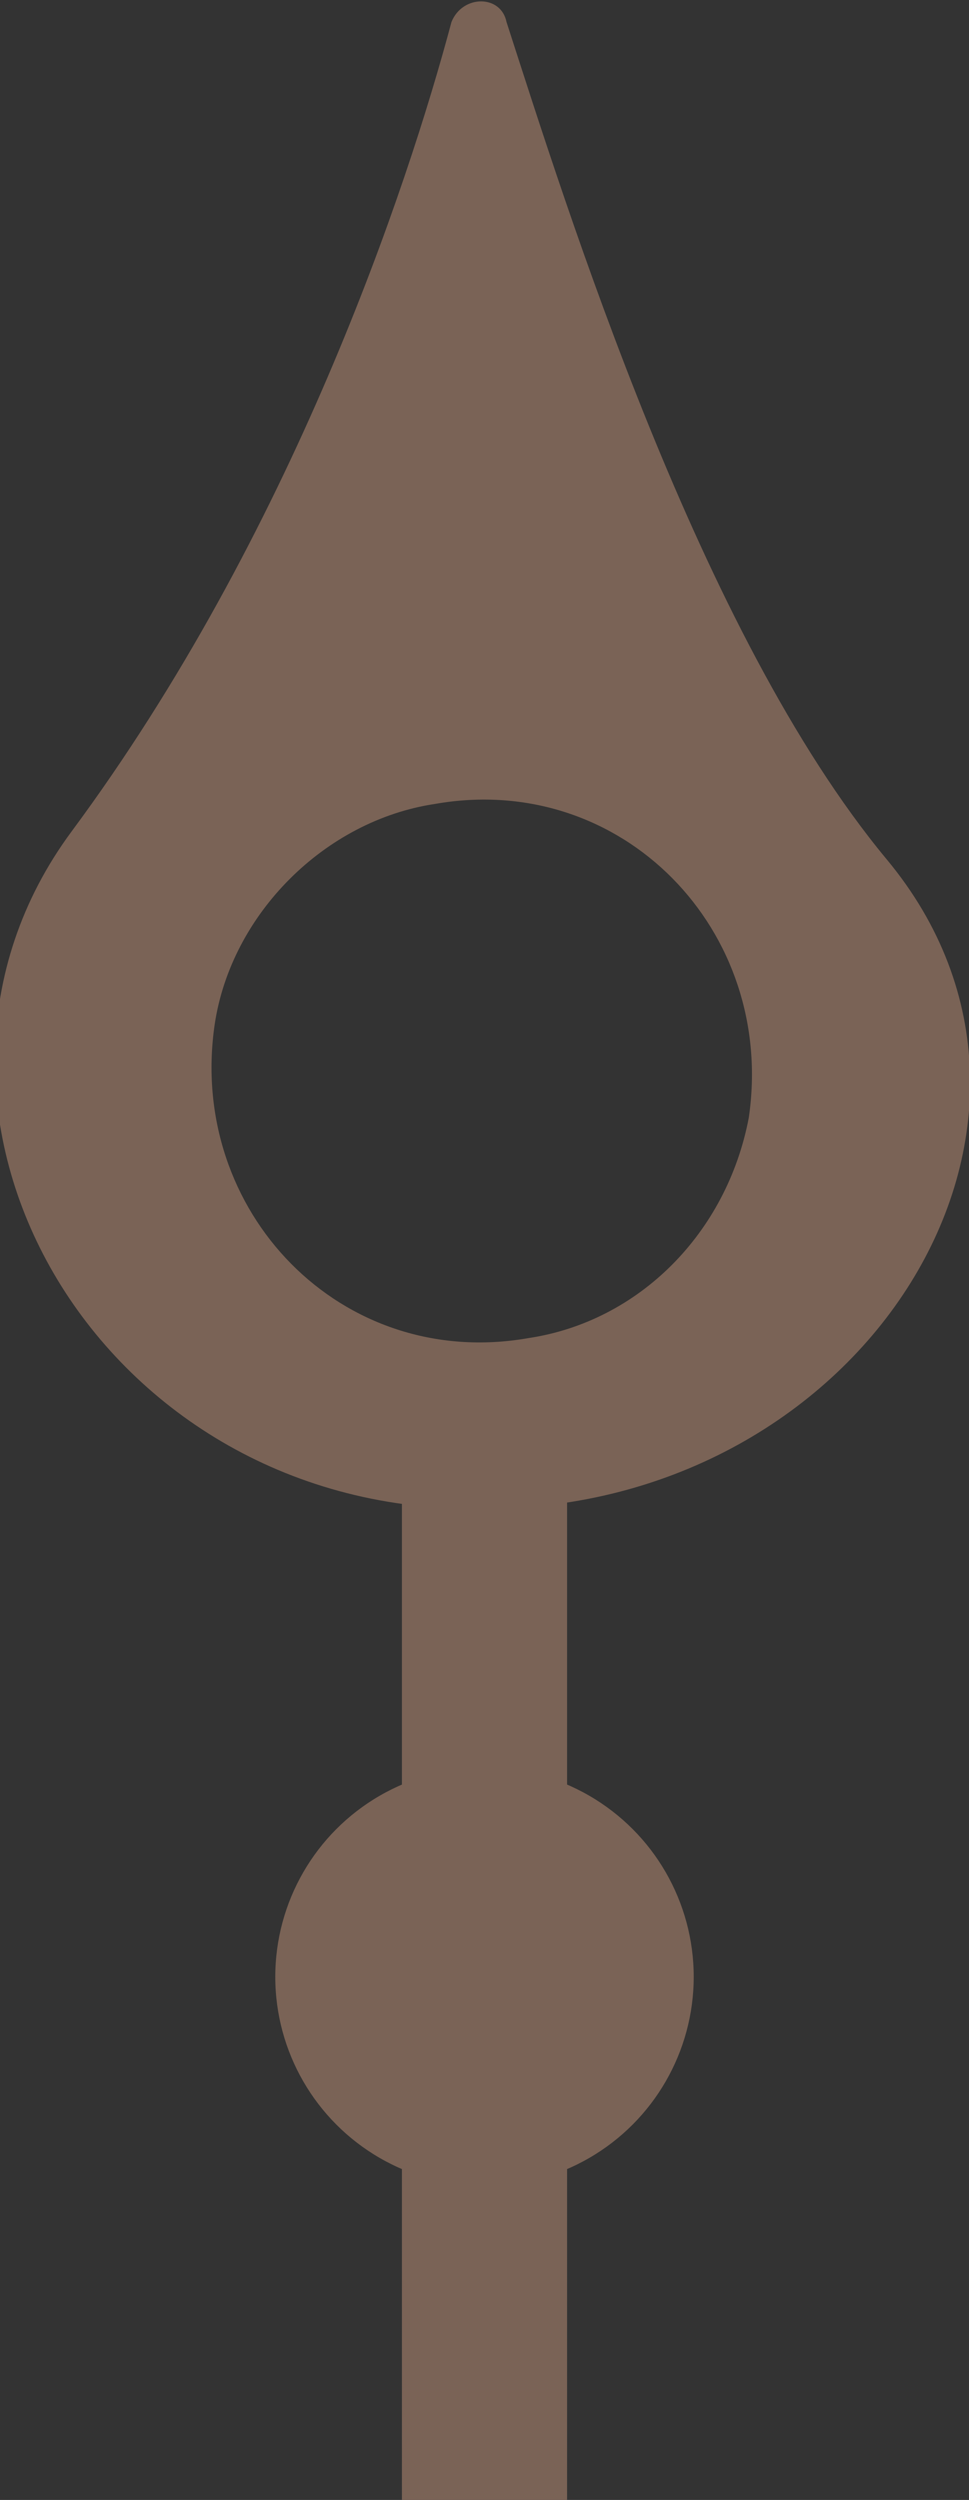 <?xml version="1.0" encoding="utf-8"?>
<!-- Generator: Adobe Illustrator 23.0.1, SVG Export Plug-In . SVG Version: 6.00 Build 0)  -->
<svg version="1.1" xmlns="http://www.w3.org/2000/svg" xmlns:xlink="http://www.w3.org/1999/xlink" x="0px" y="0px" width="17.6px"
	 height="45.4px" viewBox="0 0 17.6 45.4" style="enable-background:new 0 0 17.6 45.4;" xml:space="preserve">
<rect x="0" y="0" width="17.6" height="45.4" fill="#333333" stroke="none"/>
<style type="text/css">
	.st0{fill:#FFFFFF;}
	.st1{fill:#6BC62A;}
	.st2{fill:url(#SVGID_1_);}
	.st3{fill:url(#SVGID_2_);}
	.st4{fill:url(#SVGID_3_);}
	.st5{fill:none;stroke:#7A6356;stroke-width:3;stroke-linecap:round;stroke-linejoin:round;stroke-miterlimit:10;}
	.st6{fill:#7A6356;}
	.st7{fill:#FFFFFF;stroke:#7A6356;stroke-width:3;stroke-linecap:round;stroke-linejoin:round;stroke-miterlimit:10;}
	.st8{fill:#009380;}
	.st9{fill:url(#SVGID_4_);}
	.st10{fill:url(#SVGID_5_);}
	.st11{fill:#A60C17;}
	.st12{fill:url(#SVGID_6_);}
	.st13{fill:#E02229;}
	.st14{opacity:0.88;fill:#D50000;enable-background:new    ;}
	.st15{fill:url(#SVGID_7_);}
	.st16{fill:#491B02;}
	.st17{fill:url(#SVGID_8_);}
	.st18{fill:url(#SVGID_9_);}
	.st19{fill:url(#SVGID_10_);}
	.st20{fill:#680200;}
	.st21{fill:#A30B05;}
	.st22{fill:#FF5B56;}
	.st23{fill:#A40000;}
	.st24{opacity:0.5;fill:#D50000;enable-background:new    ;}
	.st25{fill:#6A1100;}
	.st26{opacity:0.43;fill:#FFFFFF;enable-background:new    ;}
	.st27{fill:#006325;}
	.st28{fill:#004B25;}
	.st29{fill:url(#SVGID_11_);}
	.st30{fill:url(#SVGID_12_);}
	.st31{fill:#00923D;}
	.st32{opacity:0.4;fill:#006830;enable-background:new    ;}
	.st33{fill:#006830;}
	.st34{fill:url(#SVGID_13_);}
	.st35{fill:#D6E000;}
	.st36{opacity:0.5;fill:#00923D;enable-background:new    ;}
	.st37{fill:none;stroke:#000000;stroke-width:2;stroke-linecap:round;stroke-linejoin:round;stroke-miterlimit:10;}
	.st38{fill:#00962B;}
	.st39{fill:url(#SVGID_14_);}
	.st40{fill:url(#SVGID_15_);}
	.st41{fill:url(#SVGID_16_);}
	.st42{fill:url(#SVGID_17_);}
	.st43{fill:url(#SVGID_18_);}
</style>
<g id="Layer_2">
	<rect x="-1206.8" y="-6.4" class="st0" width="1146.2" height="404.9"/>
</g>
<g id="green">
	<g>
		<path class="st1" d="M-513.9,244.7c0,0-4-20.3,18.1-24.4C-495.7,220.3-491.9,237.6-513.9,244.7z"/>
		<path class="st1" d="M-517.1,244.9c0,0-20.3,7.5-28.1-13.7C-545.2,231.3-527.8,224.5-517.1,244.9z"/>
		<path class="st1" d="M-518.2,233c0,0-17.7-11.7-4.8-30.1C-523,202.9-507.5,212.5-518.2,233z"/>
		<g>
			<path class="st1" d="M-519.4,230.4c0,0,0.4-2.1,1.3-0.4c1.6,3.1,4.1,11.2,4.2,14.7c0.2,5.4-0.1,11.6-1.1,15.2
				c-1,3.6-2.8,6.5-4.5,8.3c-1.6,1.8-3,2.5-3.1,2.4c-0.1-0.1,1-1.1,2.4-2.9c1.4-1.8-0.5,1.2,1.7-11.2
				C-516.6,246-519.5,230.4-519.4,230.4z"/>
		</g>
	</g>
</g>
<g id="fire">
</g>
<g id="Layer_1">
	<g>
		
			<linearGradient id="SVGID_1_" gradientUnits="userSpaceOnUse" x1="-807.361" y1="851.955" x2="-734.869" y2="851.955" gradientTransform="matrix(-3.274567e-02 -0.999 -0.869 2.845226e-02 -18.797 -554.05)">
			<stop  offset="0.152" style="stop-color:#FF3A2D"/>
			<stop  offset="0.191" style="stop-color:#FF462A"/>
			<stop  offset="0.402" style="stop-color:#FF811B"/>
			<stop  offset="0.595" style="stop-color:#FFB00F"/>
			<stop  offset="0.766" style="stop-color:#FFD207"/>
			<stop  offset="0.906" style="stop-color:#FFE702"/>
			<stop  offset="1" style="stop-color:#FFEE00"/>
		</linearGradient>
		<path class="st2" d="M-735.4,277.2c-0.1,0-0.1,0-0.1-0.1c-0.6-1.4-13.5-16.4-13.1-27.9c0.4-12.1,2.8-27.1,3-29
			c0.3-3.5,4.5,11,5.3,12.1c0.1,0.1,0.3,0,0.3-0.1c-0.9-2.2-1.2-8.2-0.3-12.4s6.1-11.9,8.3-15c0.3-0.4,0.9-0.2,0.9,0.3
			c0,2.3,1,9.8,3.7,12.5c3.7,3.6,11.5,15.2,7.9,27.8C-723.1,257.7-731.3,277.4-735.4,277.2z"/>
		
			<linearGradient id="SVGID_2_" gradientUnits="userSpaceOnUse" x1="-803.609" y1="850.122" x2="-755.159" y2="850.122" gradientTransform="matrix(-3.274567e-02 -0.999 -0.869 2.845226e-02 -18.797 -554.05)">
			<stop  offset="0.152" style="stop-color:#FF5A19"/>
			<stop  offset="1" style="stop-color:#FFEE00"/>
		</linearGradient>
		<path class="st3" d="M-734.2,273.4c0,0-7.6-21.5-3.8-29.7s5.4-12.2,4.3-17.1c-1.8-8,10.8,14.4,8.9,22.6
			C-726.9,257.3-734.2,273.4-734.2,273.4z"/>
		
			<linearGradient id="SVGID_3_" gradientUnits="userSpaceOnUse" x1="-802.365" y1="850.947" x2="-767.429" y2="850.947" gradientTransform="matrix(-3.274567e-02 -0.999 -0.869 2.845226e-02 -18.797 -554.05)">
			<stop  offset="0.152" style="stop-color:#FFB02A"/>
			<stop  offset="0.939" style="stop-color:#FFEE00"/>
		</linearGradient>
		<path class="st4" d="M-734.4,272.2c0,0-2.9-15.1-2.5-20.2c0.3-5,2.3-7.2,4.1-10.9c0.4-0.9,1-2.9,1.3-3.9c0.1-0.2,0.3-0.2,0.4,0
			c0.7,1.5,2.5,6,2.8,10.2C-727.7,252.6-734.4,272.2-734.4,272.2z"/>
	</g>
	<line class="st5" x1="-734.2" y1="152.6" x2="-516.6" y2="152.6"/>
	<circle class="st6" cx="-625.4" cy="129.2" r="3.8"/>
	<path class="st6" d="M-618.1,108.8c-3.4-4.1-5.8-11.8-6.9-15.2c-0.1-0.5-0.8-0.5-1,0c-0.8,3-2.9,9.3-6.9,14.7
		c-3.7,5,0.4,12.3,7.3,12.3c0,0,0,0,0.1,0c0,0,0,0,0.1,0C-618.5,120.6-614.1,113.6-618.1,108.8z M-624.6,117.6
		c-3.4,0.6-6.2-2.3-5.7-5.7c0.3-2,2-3.7,4-4c3.4-0.6,6.2,2.3,5.7,5.7C-621,115.6-622.6,117.3-624.6,117.6z"/>
	<line class="st5" x1="-625.4" y1="152.6" x2="-625.4" y2="119.4"/>
	<circle class="st7" cx="-625.4" cy="152" r="12"/>
	<g>
		<path class="st8" d="M-564.4,262.4c9.5,17.3,27,28.8,47,28.8c20,0,37.5-11.6,47-28.8H-564.4z"/>
		<polygon class="st5" points="-517.5,154.2 -564.8,262.4 -470.2,262.4 		"/>
		<circle class="st1" cx="-517.5" cy="153.7" r="6.5"/>
	</g>
	<g>
		<linearGradient id="SVGID_4_" gradientUnits="userSpaceOnUse" x1="-780.274" y1="276.857" x2="-686.34" y2="276.857">
			<stop  offset="0" style="stop-color:#FF3A2D"/>
			<stop  offset="1" style="stop-color:#D50000"/>
		</linearGradient>
		<path class="st9" d="M-780.3,262.4c9.5,17.3,27,28.8,47,28.8c20,0,37.5-11.6,47-28.8H-780.3z"/>
		<polygon class="st5" points="-733.3,154.2 -780.6,262.4 -686,262.4 		"/>
		<linearGradient id="SVGID_5_" gradientUnits="userSpaceOnUse" x1="-739.834" y1="153.651" x2="-726.779" y2="153.651">
			<stop  offset="0" style="stop-color:#FF3A2D"/>
			<stop  offset="1" style="stop-color:#D50000"/>
		</linearGradient>
		<circle class="st10" cx="-733.3" cy="153.7" r="6.5"/>
	</g>
	<g>
		<path class="st11" d="M-917.6,200.7c0,0-0.2-1.8-9.7-1.8c-4.9,0-10.3-1.8-10.9-6.7c-1.1-8.8,9.7-19.4,22.5-29.1
			s-29.1-16.4-37.6-12.1c-8.5,4.2-27.9,36.4-28.5,44.3c-0.6,7.9,10.9,20,10.9,20l14.6-3L-917.6,200.7z"/>
		<path class="st11" d="M-1022.6,251.7c-0.7-1.8-0.8-18.3,1.2-17.6s13,0.3,13,0.3s-15-17.2-12.4-18.5c2.7-1.3,23.9-1.3,22.7-4.4
			c-1.2-3-22.4-8.8-19.8-10.1c2.6-1.3,9.7-14.2,9.7-14.2s-18.6-1.4-16.9-2.6c1.7-1.2,11.5-10.2,11.5-10.2l-13.4-12.9l13.3-6.1
			c0,0-7-15-5.2-15.2l26.7,2.2l6.7,99L-1022.6,251.7"/>
		<path class="st11" d="M-1022.6,251.7l-10.3-9.1l-8.6,16l-2.9-15.4l-14.2,3.1l-4-11l-6.7,6.7c0,0,20,20,26.7,25.5
			c6.7,5.5,27.3,3,27.3,3L-1022.6,251.7z"/>
		
			<linearGradient id="SVGID_6_" gradientUnits="userSpaceOnUse" x1="-930.015" y1="1198.371" x2="-843.935" y2="1198.371" gradientTransform="matrix(0.991 -0.137 -0.137 -0.991 114.437 1235.322)">
			<stop  offset="0" style="stop-color:#E6E6E6"/>
			<stop  offset="1" style="stop-color:#FF9300"/>
		</linearGradient>
		<path class="st12" d="M-958.7,189l6.1,2.8l-1.1-8.2l7.5,3.8l-1-7.9c0,0,6.2,2.3,7.2,1.8s2.9-7.1,2.9-7.1l4.4,2.2l1.7-5.4l5,4.7
			l2.4-5.5l4.3,0.9l1-6.2l8.7,3.6l2.2-7.2l6.1,4.4l0.1-9.2c0,0,8.2,7.2,8,6c-0.1-1.2-0.9-8.7-0.9-8.7s8.5,5.5,8.2,4.8
			c-0.3-0.7-3-12.1-3-12.1l-8.9-0.2l-71.5,37.6L-958.7,189z"/>
		<path class="st13" d="M-958.2,277c0,0-6.7,16.7-7.3,20.4c-0.6,3.6,9.3,5.3,10.2,7.9c0.9,2.6-6.4,1.2-6.4,1.2s-2.5,2.4-4.8,1.8
			c-1.5-0.4-8.3-0.9-12.9-1.3c-2.3-0.2-4-2.3-3.7-4.6l2.8-20.3C-980.3,282.2-959.6,267.6-958.2,277z"/>
		<path class="st14" d="M-982.5,297.6c0,0,9.1-7.5,14.6-9.3c5.5-1.8,3.9,4.2,3.9,4.2l5.8-15.7c0,0-19.7,3.1-20.2,3.7
			c-0.5,0.6-3.1,5.1-3.1,5.1L-982.5,297.6z"/>
		<g>
			
				<linearGradient id="SVGID_7_" gradientUnits="userSpaceOnUse" x1="-1037.116" y1="1165.404" x2="-843.669" y2="1165.404" gradientTransform="matrix(0.991 -0.137 -0.137 -0.991 114.437 1235.322)">
				<stop  offset="0" style="stop-color:#FF3A2D"/>
				<stop  offset="1" style="stop-color:#D50000"/>
			</linearGradient>
			<path class="st15" d="M-959.2,239.7c1.7,5.6,5.9,17.6,6.8,26.4s-6.6,16.7-14.7,19.3c-8.1,2.6-12.6,3.3-19.9,5.6
				c-4.1,3.9-8.9,7.3-12.7,11.7c5.1,0.9,11.6,2,15,6.2c-1.6,1.7-3.4,2.8-5.6,3.1c-3.5,0.5-5.6,0.8-9.4,1.3
				c-2.6,0.3-6.9-0.3-10.7-0.6c-2.8-0.2-4.9-2.6-5-5.4c-0.1-5.1,0.4-9.7-0.1-15.3c-25.1-1.8-37.8-29.4-53.9-50
				c10.2-0.6,23.3,17.4,33.4,17s31.8-29,35.4-39.2c3.6-10.2-8.8-26.3-13.5-40.4c-4.7-14.2-7.7-24.6,10-38.1s65.5-48,82.3-36.3
				c16.8,11.8,41.6,33.9,31.9,45.2c-9.6,11.3-72.3,27.4-74.2,47.4c-1.9,20,4.4,12.1,12.5,9.4c7.4-2.4,29.2-11.4,34-6.5
				c4.8,4.9-12.7,8.4-27.8,11.8c-14.3,3.2-19.3,10.1-20.9,10.3c-1.6,0.2,3.9,6.8,4.8,9.6C-960.4,234.9-960.9,234.2-959.2,239.7z"/>
		</g>
		<path class="st16" d="M-960.1,306.8c0,0-0.6-4.1,1-4c1.6,0.1,4.6,1.9,5.2,3.1C-953.4,307.1-960.1,306.8-960.1,306.8z"/>
		<path class="st16" d="M-967.4,308.2c0,0-0.6-3.5,1.8-3.5s5.5,1.2,6.1,3C-958.9,309.5-967.4,308.2-967.4,308.2z"/>
		<path class="st16" d="M-988.1,310.9c0,0-0.6-4.1,1-4c1.6,0.1,4.6,1.9,5.2,3.1S-988.1,310.9-988.1,310.9z"/>
		<path class="st16" d="M-995.3,312.3c0,0-0.6-3.5,1.8-3.5c2.4,0,5.5,1.2,6.1,3C-986.8,313.6-995.3,312.3-995.3,312.3z"/>
		<path class="st14" d="M-986.8,290.6c0,0-27.3,1.2-28.5,0.6c-1.2-0.6,0.4,10.9,0.2,13.3c-0.2,2.4,4.7-3.6,13.8-6.6
			C-992.2,294.9-986.8,290.6-986.8,290.6z"/>
		<g>
			
				<linearGradient id="SVGID_8_" gradientUnits="userSpaceOnUse" x1="-911.549" y1="852.007" x2="-808.485" y2="852.007" gradientTransform="matrix(0.993 -0.116 -0.101 -0.863 64.845 815.068)">
				<stop  offset="0.152" style="stop-color:#FF3A2D"/>
				<stop  offset="0.191" style="stop-color:#FF462A"/>
				<stop  offset="0.402" style="stop-color:#FF811B"/>
				<stop  offset="0.595" style="stop-color:#FFB00F"/>
				<stop  offset="0.766" style="stop-color:#FFD207"/>
				<stop  offset="0.906" style="stop-color:#FFE702"/>
				<stop  offset="1" style="stop-color:#FFEE00"/>
			</linearGradient>
			<path class="st17" d="M-926.7,183.7c0-0.1,0-0.2,0.1-0.2c1.9-0.9,27.6-13.6,37-15.2c11.3-1.9,21-0.7,26.6-5.5
				c3.9-3.3,4.4-6.3,4.4-7.6c0-0.2,0.3-0.3,0.4-0.1c1.2,1.9,4.1,7.3,1.8,10.5c-2.1,2.9-4.6,5.3-6.1,6.5c-0.2,0.2,0,0.4,0.2,0.3
				c3-1.4,10.5-4.8,14.8-5.6c7.5-1.4,18.1,1.6,22.8,4.2c0.6,0.3,0.4,1.2-0.3,1.3c-3.4,0.3-10.2,1.4-13.7,5.3
				c-4.8,5.3-21.6,27-40.1,23.6C-897.2,197.9-926.6,189.2-926.7,183.7z"/>
			
				<linearGradient id="SVGID_9_" gradientUnits="userSpaceOnUse" x1="-906.115" y1="847.035" x2="-840.173" y2="847.035" gradientTransform="matrix(0.993 -0.116 -0.101 -0.863 64.845 815.068)">
				<stop  offset="0.152" style="stop-color:#FF5A19"/>
				<stop  offset="1" style="stop-color:#FFEE00"/>
			</linearGradient>
			<path class="st18" d="M-921.1,184.9c0,0,30-12.5,42.3-8.4c12.3,4.1,13.7,10,20.7,8c11.3-3.3-8.6,10.3-20.6,8.6
				C-890.7,191.3-921.1,184.9-921.1,184.9z"/>
			
				<linearGradient id="SVGID_10_" gradientUnits="userSpaceOnUse" x1="-904.322" y1="847.811" x2="-853.824" y2="847.811" gradientTransform="matrix(0.993 -0.116 -0.101 -0.863 64.845 815.068)">
				<stop  offset="0.152" style="stop-color:#FFB02A"/>
				<stop  offset="0.939" style="stop-color:#FFEE00"/>
			</linearGradient>
			<path class="st19" d="M-919.4,184.5c0,0,21.5-5.6,28.8-5.6c7.3-0.1,10.6,2.3,16.2,4.3c1.3,0.5,4.3,1,5.8,1.3
				c0.3,0,0.3,0.4,0.1,0.5c-2.1,1-8.4,3.9-14.4,4.9C-890.4,191.2-919.4,184.5-919.4,184.5z"/>
		</g>
		<g>
			<path class="st20" d="M-965.2,172.2c0,0-3.2-1.9-6.4-2.4c-3.2-0.5-8.1-0.6-8.1-0.6l1.7-0.9c0,0-0.7-0.2-1.5-1.1
				c-0.7-0.7-1.8-3.1-1.8-3.1s3.5,0.4,7.4,0.8c5.5,0.7,8.2,3.8,8.2,3.8h-1.1C-966.8,168.8-965.4,170.9-965.2,172.2z"/>
			<path class="st21" d="M-967.2,168c0,0-1.6-1.5-4.8-2.3c-3.2-0.8-7-0.9-7-0.9l2.7,1l-3.2-0.5c0,0,1.7,1,4.9,1.6
				c3.2,0.6,7.3,2.3,7.3,2.3l-0.8-1.4L-967.2,168z"/>
		</g>
		<path class="st11" d="M-966.1,231c0,0,0.8,0.3,5.4,0.6c4.6,0.3,6-7.3,9-8s1.1,5.9,1.6,6.6c0.4,0.7,1.5-4.1,1.5-4.1
			s0.1,4.3,0.8,3.9c0.7-0.4,1-5.4,1-5.4s1.2,8.3,2.1,2.5c1-5.8-3.4-7.7-6.1-8.6c-2.7-0.9-6.9,7.1-9.6,7.8c-2.6,0.6-6.7-2.8-6.7-2.8
			L-966.1,231z"/>
		<g>
			<circle cx="-971.5" cy="177.3" r="4.2"/>
			<circle class="st0" cx="-971.2" cy="176.5" r="1.5"/>
			<circle class="st0" cx="-972.8" cy="179" r="0.7"/>
		</g>
		<path class="st11" d="M-991.2,236.7c0,0,0.8,0.1,5.3-1s3.5-8.8,6.1-10.3c2.6-1.5,2.8,5.3,3.5,5.9c0.6,0.6,0.2-4.4,0.2-4.4
			s1.4,4.1,1.9,3.5c0.6-0.6-0.7-5.5-0.7-5.5s3.6,7.5,2.8,1.7c-0.8-5.8-5.5-6.3-8.4-6.3c-2.9,0-4.5,8.9-6.8,10.3
			c-2.3,1.4-7.3-0.6-7.3-0.6L-991.2,236.7z"/>
		<g>
			<path class="st22" d="M-924.9,143.2c3.2,6.1,7.8,10.1,10.2,8.8c2.5-1.3,1.9-7.3-1.3-13.4c-3.2-6.1-7.8-10.1-10.2-8.8
				C-928.6,131.1-928,137.1-924.9,143.2z"/>
			<path class="st23" d="M-925.8,143.8c3.2,6.1,7.8,10.1,10.2,8.8c2.5-1.3,1.9-7.3-1.3-13.4c-3.2-6.1-7.8-10.1-10.2-8.8
				C-929.6,131.7-929,137.7-925.8,143.8z"/>
		</g>
		<g>
			<path class="st22" d="M-909.1,130.3c2.5,4.7,6,7.8,7.9,6.8c1.9-1,1.5-5.7-1-10.4c-2.5-4.7-6-7.8-7.9-6.8
				C-912,120.9-911.6,125.5-909.1,130.3z"/>
			<path class="st23" d="M-909.9,130.8c2.5,4.7,6,7.8,7.9,6.8c1.9-1,1.5-5.7-1-10.4c-2.5-4.7-6-7.8-7.9-6.8
				C-912.8,121.4-912.3,126-909.9,130.8z"/>
		</g>
		<g>
			<path class="st24" d="M-923.4,124.1c0,0-4.8-2.5-8.6-0.4c-7.2,4-2.9,14.8-2.9,14.8s-2.3-6.3,4.9-12.2
				C-926.3,123.5-923.4,124.1-923.4,124.1z"/>
			<path class="st25" d="M-923.4,124.1c0,0-5.4,0.7-9.3,5.9c-3.9,5.2-1.2,11-1.2,11s-3.4-6,0.1-11.4
				C-930.3,124.1-923.4,124.1-923.4,124.1z"/>
			<path class="st26" d="M-925.3,125.7c0,0-5.8,3.5-6.8,8.9c-1,5.4,1.9,9.4,1.9,9.4s-4-3.6-3.5-9.5
				C-933.1,128.4-925.3,125.7-925.3,125.7z"/>
		</g>
		<g>
			<path class="st24" d="M-909.9,116.6c0,0-2.8-1.5-5.1-0.2c-4.3,2.4-1.7,8.8-1.7,8.8s-1.3-3.7,2.9-7.2
				C-911.6,116.2-909.9,116.6-909.9,116.6z"/>
			<path class="st25" d="M-909.9,116.6c0,0-3.2,0.4-5.5,3.5c-2.3,3.1-0.7,6.5-0.7,6.5s-2-3.6,0.1-6.8
				C-914,116.6-909.9,116.6-909.9,116.6z"/>
			<path class="st26" d="M-911.1,117.6c0,0-3.4,2-4,5.2c-0.6,3.2,1.2,5.6,1.2,5.6s-2.4-2.2-2.1-5.6
				C-915.6,119.2-911.1,117.6-911.1,117.6z"/>
		</g>
		<path class="st11" d="M-1003.8,141.2c0,0,11.5-10.3,32.2-19.4c19.7-8.7,29.7-9.1,29.7-9.1s-4.9-12.7,6.7-17.6
			c11.6-4.9-11.5-12.1-22.5,0c-6.9,7.7-10.3-6.7-10.3-6.7l-9.1,21.9l-12.1-3.6l-3.6,18.8l-13.4,1.2L-1003.8,141.2z"/>
	</g>
	<g>
		<g>
			<path class="st27" d="M-311.5,241.3c0,0-21.9-3.7-22.9,0.4c-0.7,2.9,23.4,2.8,23.4,2.8L-311.5,241.3z"/>
			<path class="st27" d="M-331.5,237.9c0,0-5.9-7.3-6.6-5.1s2.1,5.7,2.1,5.7s-8.1-3.6-9.1-2.4s7.9,4.1,7.4,4.2s-8.8-0.6-8.5,0.6
				c0.2,1.2,8.1,1.3,8.2,1.8s-7.7,1.2-7.2,2.1c0.4,0.9,7.4,0.1,8.2,0.2c0.8,0.1-4.9,2.4-4.5,3.4c0.4,0.9,5.4-1.3,6.3-1.9
				c0.9-0.7,5-0.4,6.5-1.7s0.9-4.5,0-5.3C-329.6,238.6-331.5,237.9-331.5,237.9z"/>
		</g>
		<path class="st28" d="M-352.1,186.9c4.9,0,12.8,0.5,16.6-1.6c7.7-4.4-14.5-13.5-27.3-23.3c-12.8-9.8,29.1-16.4,37.6-12.1
			c8.5,4.3,37.7,28.6,38.3,36.5c0.6,7.9-20.7,27.9-20.7,27.9l-14.6-3C-322.1,211.2-361.6,186.9-352.1,186.9z"/>
		
			<linearGradient id="SVGID_11_" gradientUnits="userSpaceOnUse" x1="-361.192" y1="1004.33" x2="-312.975" y2="956.113" gradientTransform="matrix(1 0 0 -1 0 1147.837)">
			<stop  offset="0" style="stop-color:#FFC76D"/>
			<stop  offset="1" style="stop-color:#E8E3E0"/>
		</linearGradient>
		<path class="st29" d="M-373.1,155.5c0,0-1.5,4.1,0.6,4.6s4.3-1.1,4.3-1.1s-1.1,8.6,1.6,7.5c2.7-1.1,4.8-2.6,4.8-2.6
			s-1,5.9,1.6,6.4c2.7,0.5,5.4-2.8,5.4-2.8s0,7.1,2.6,7.1s5.7-3.2,5.7-3.2s-2.5,5.3,1.8,5.9c4.3,0.5,5.4-1.6,5.4-1.6
			s0.5,4.4,3.2,4.8c3.7,0.5,5.1-1.9,5.1-1.9s3,4,4,3.5c1.1-0.5,5.9-2.7,5.9-2.7s-0.5,3.7,2.1,3.7s7-3.7,7-3.7s0,3.7,2.1,3.2
			s3.7-3.7,3.7-3.7s1.1,2.7,3.2,2.1c2.1-0.5,4.3-4.3,4.3-4.3L-373.1,155.5z"/>
		
			<linearGradient id="SVGID_12_" gradientUnits="userSpaceOnUse" x1="-395.734" y1="822.899" x2="-336.449" y2="816.724" gradientTransform="matrix(1 2.982325e-02 2.982325e-02 -1 16.422 1027.118)">
			<stop  offset="0" style="stop-color:#FFC76D"/>
			<stop  offset="1" style="stop-color:#E8E3E0"/>
		</linearGradient>
		<path class="st30" d="M-295.4,199.7c0,0-3.2-7.5-6.4-5.4c-2.9,1.9-1.6,4.3-1.6,4.3s-1.6-3.7-3.7-2.1c-2.1,1.6-2.1,4.3-2.1,4.3
			s-1-5.3-3.7-3.2c-2.7,2.1-2.8,5.1-2.8,5.1s0.2-5.6-2.5-4.6s-2.2,2.8-2.2,2.8s-0.4-4.4-3.1-3.4s-3.3,2.1-3.3,2.1s-0.9-5.2-3.1-3.2
			c-2.2,2.1-2.7,2.5-2.7,2.5s0.6-5.1-2.1-4.6s-3.7,1.7-3.7,1.7s1.6-3.8-1.6-3.9c-3.2-0.1-3,1.9-3,1.9s0.4-6.1-2.3-4.1
			c-2.7,2.1-3,2.3-3,2.3s4.3-8.3,0.9-8.2c-3.4,0.1-3.8,5.4-3.8,5.4s1.6-7.5-0.5-7s-1.2,5.4-1.2,5.4S-342,198.4-341,199
			c1,0.6,41.4,12,41.4,12L-295.4,199.7z"/>
		<g>
			<path class="st31" d="M-314.1,279.8c0,0,6.7,16.7,7.4,20.4c0.6,3.6-9.3,5.4-10.2,8c-0.9,2.6,6.4,1.1,6.4,1.1s2.5,2.4,4.8,1.8
				c1.5-0.4,8.3-1,12.9-1.3c2.3-0.2,4-2.3,3.7-4.6l-2.8-20.2C-292,284.9-312.8,270.4-314.1,279.8z"/>
			<path class="st32" d="M-289.8,300.3c0,0-9.1-7.5-14.6-9.3c-5.5-1.8-3.9,4.2-3.9,4.2l-5.8-15.7c0,0,19.7,3,20.2,3.6
				s3.1,5.1,3.1,5.1L-289.8,300.3z"/>
			<path class="st16" d="M-312.1,309.6c0,0,0.6-4.1-1-4s-4.6,1.9-5.2,3.1C-318.9,309.9-312.1,309.6-312.1,309.6z"/>
			<path class="st16" d="M-304.9,310.9c0,0,0.6-3.5-1.9-3.5c-2.4,0-5.5,1.2-6.1,3C-313.5,312.2-304.9,310.9-304.9,310.9z"/>
		</g>
		<path class="st33" d="M-262.7,258.1c0,0,9.1-22.2,6.4-23.6c-2.7-1.3-10.9-7.2-9.6-10.2c1.2-3,23.5-11.5,20.9-12.8
			c-2.7-1.3-9.6-16.6-9.6-16.6s23.3-5.9,21.6-7.1s-11.5-10.2-11.5-10.2l13.4-12.9l-13.3-6.1c0,0-4.4-13,0.9-16.8
			c5.4-3.7-24.6,1.1-24.6,1.1l-28.4,98"/>
		<path class="st33" d="M-264.9,255.9l17.1-13.3l8.6,12.3l2.9-11.6l13.7,2l4.6-9.9l6.7,6.7c0,0-20,20-26.7,25.5s-27.3,3-27.3,3
			L-264.9,255.9z"/>
		
			<linearGradient id="SVGID_13_" gradientUnits="userSpaceOnUse" x1="-374.647" y1="938.586" x2="-211.447" y2="938.586" gradientTransform="matrix(1 0 0 -1 0 1147.837)">
			<stop  offset="0" style="stop-color:#6BC62A"/>
			<stop  offset="1" style="stop-color:#00B53E"/>
		</linearGradient>
		<path class="st34" d="M-244.7,259c-31.9-3.1-29.2-27.7-20.1-43.2c0.1-0.1,0.1-0.2,0-0.3c12.8-13.2,26.4-39.3,23.1-48.9
			c-4.3-12.3-76.6-66.1-99.6-61.3c-23,4.8-33.3,48.5-33.3,48.5c4,15.2,49,32.2,68.8,26.5c7.7-2.3,13.5-3.7,16.9,2.9
			c1.8,3.5,0,8.1-18.2,15c-15.5,5.9-39.4-4.5-43.4-10.7c-3.4-5.4-12.9,2.5-3.8,10.1c6,5,20.4,13.9,43.8,20.4
			c-2.2,3.3-5.1,8.3-5.8,10.2c-1,2.8-4.1,8.9-5.9,14.5c-1.7,5.6-5.5,12.6-6.4,21.4s6.9,18.9,14.9,21.5s12.6,3.3,19.9,5.6
			c4.1,3.9,8.9,7.3,12.7,11.7c-5.1,0.9-11.6,2-15,6.2c1.6,1.7,3.4,2.8,5.6,3.1c3.5,0.5,5.6,0.8,9.4,1.3c2.6,0.3,6.9-0.3,10.7-0.6
			c2.8-0.2,4.9-2.6,5-5.4c0.1-5.1-0.4-9.7,0.1-15.3c25.1-1.8,37.8-29.4,53.9-50C-221.5,241.4-234.7,260-244.7,259z"/>
		<g>
			<path class="st1" d="M-344.1,227.9c0,0-13.3-8.3-4.1-22.6C-348.1,205.2-336.6,212.1-344.1,227.9z"/>
			<path class="st1" d="M-346.1,229.9c0,0-5.8,14.9-21.5,8.3C-367.7,238.2-363,225.2-346.1,229.9z"/>
			<path class="st1" d="M-352.7,224.2c0,0-15.6,3.7-19.1-13C-371.8,211.2-358.5,207.7-352.7,224.2z"/>
			<g>
				<path class="st1" d="M-354.8,223.5c0-0.1,7.6,1.7,10.7,4.4s6.3,6.1,7.8,8.5s2.1,5,2.2,6.8s-0.2,3-0.3,2.9
					c-0.1,0-0.1-1.1-0.4-2.9c-0.3-1.7-3.9-4.5-5.3-6.7C-341.4,234.2-354.8,223.6-354.8,223.5z"/>
			</g>
		</g>
		<path class="st16" d="M-292.6,310.9c0,0,0.6-4.1-1-4s-4.6,1.9-5.2,3.1C-299.3,311.2-292.6,310.9-292.6,310.9z"/>
		<path class="st16" d="M-285.4,312.3c0,0,0.6-3.5-1.8-3.5s-5.5,1.2-6.1,3C-293.9,313.6-285.4,312.3-285.4,312.3z"/>
		<path class="st32" d="M-293.8,291.3c0,0,28.4-0.8,28.4,0.5c0,1.1-0.2,10.9,0,13.4s-4.8-4.2-13.9-7.3S-293.8,291.3-293.8,291.3z"/>
		<g>
			<g>
				<path class="st35" d="M-340.8,149.6c-3.2,6.1-7.8,10.1-10.2,8.8c-2.5-1.3-1.9-7.3,1.3-13.4c3.2-6.1,7.8-10.1,10.2-8.8
					S-337.6,143.5-340.8,149.6z"/>
				<path class="st28" d="M-339.9,150.3c-3.2,6.1-7.8,10.1-10.2,8.8c-2.5-1.3-1.9-7.3,1.3-13.4c3.2-6.1,7.8-10.1,10.2-8.8
					C-336.1,138.1-336.7,144.1-339.9,150.3z"/>
			</g>
			<g>
				<path class="st35" d="M-356.6,136.7c-2.5,4.7-6,7.8-7.9,6.8s-1.5-5.7,1-10.4s6-7.8,7.9-6.8C-353.6,127.3-354.1,132-356.6,136.7z
					"/>
				<path class="st28" d="M-355.8,137.2c-2.5,4.7-6,7.8-7.9,6.8s-1.5-5.7,1-10.4s6-7.8,7.9-6.8S-353.3,132.4-355.8,137.2z"/>
			</g>
			<g>
				<path class="st36" d="M-342.3,130.5c0,0,4.8-2.5,8.6-0.4c7.2,4,2.9,14.8,2.9,14.8s2.3-6.3-4.9-12.2
					C-339.3,129.9-342.3,130.5-342.3,130.5z"/>
				<path class="st33" d="M-342.3,130.5c0,0,5.4,0.7,9.3,5.9s1.2,11,1.2,11s3.4-6-0.1-11.4C-335.3,130.5-342.3,130.5-342.3,130.5z"
					/>
				<path class="st26" d="M-340.3,132.2c0,0,5.8,3.5,6.8,8.9c1,5.4-1.9,9.4-1.9,9.4s4-3.6,3.5-9.5
					C-332.6,134.8-340.3,132.2-340.3,132.2z"/>
			</g>
			<g>
				<path class="st36" d="M-355.8,123c0,0,2.8-1.5,5.1-0.2c4.3,2.4,1.7,8.8,1.7,8.8s1.3-3.7-2.9-7.2C-354,122.6-355.8,123-355.8,123
					z"/>
				<path class="st33" d="M-355.8,123c0,0,3.2,0.4,5.5,3.5s0.7,6.5,0.7,6.5s2-3.6-0.1-6.8C-351.7,123-355.8,123-355.8,123z"/>
				<path class="st26" d="M-354.6,124c0,0,3.4,2,4,5.2c0.6,3.2-1.2,5.6-1.2,5.6s2.4-2.2,2.1-5.6C-350,125.6-354.6,124-354.6,124z"/>
			</g>
		</g>
		<g>
			<g>
				<path class="st33" d="M-274.8,163.2c0,0,2.2,2.9,3,6.1s1.4,8,1.4,8l0.7-1.8c0,0,0.3,0.6,1.2,1.4c0.8,0.6,3.2,1.4,3.2,1.4
					s-0.7-3.4-1.6-7.3c-1.2-5.4-4.6-7.8-4.6-7.8l0.1,1.1C-271.3,164.4-273.5,163.3-274.8,163.2z"/>
				<path class="st31" d="M-270.4,164.7c0,0,1.7,1.5,2.8,4.6c1.1,3.1,1.6,6.9,1.6,6.9l-1.3-2.5l0.8,3.1c0,0-1.2-1.6-2.1-4.7
					c-0.9-3.2-3-7-3-7l1.5,0.7L-270.4,164.7z"/>
			</g>
			<path class="st37" d="M-280.6,170.2c0,0,7.6-0.9,5.3,6"/>
		</g>
		<g>
			<path class="st38" d="M-311.9,237.6c-4.2-0.3-22.5,2.5-22.2,6.7c0.2,2.9,23.2-4.4,23.2-4.4S-307.7,237.9-311.9,237.6z"/>
			<path class="st38" d="M-332.5,239.8c0,0-7.9-5.2-7.8-2.9c0.1,2.2,3.7,4.8,3.7,4.8s-8.8-1-9.4,0.5s8.8,1.6,8.3,1.8
				c-0.4,0.2-8.6,2-8,3.1s8.1-1.2,8.4-0.8c0.2,0.4-7,3.4-6.3,4.2s7.1-2.1,7.9-2.2c0.8-0.1-4,3.7-3.2,4.6c0.7,0.8,4.7-2.8,5.4-3.7
				s4.6-1.9,5.7-3.6c1.1-1.7-0.5-4.6-1.6-5.1S-332.5,239.8-332.5,239.8z"/>
		</g>
		<path class="st33" d="M-263.8,144.6c0,0-12.3-10.5-33-19.6c-19.7-8.7-33.4-12-33.4-12s0.1-19.7,18.7-24.1c9.1-2.1,24.5,3.8,22,4.8
			c-10.7,4.3-11.4,22.4-2.1,15c8-6.4,20.9,1.1,20.9,1.1s-13.1,8.2-8.6,9.1c5.4,1.1,18.6-2.5,15,1.6c-4.3,4.8-9.6,8.6-9.6,8.6
			s24.1-4.8,19.8,1.1C-258.4,136.1-263.8,144.6-263.8,144.6z"/>
	</g>
	<g>
		<g>
			<circle class="st6" cx="8.8" cy="35.9" r="3.8"/>
		</g>
		<g>
			<path class="st6" d="M16.1,15.6c-3.4-4.1-5.8-11.8-6.9-15.2c-0.1-0.5-0.8-0.5-1,0c-0.8,3-2.9,9.3-6.9,14.7
				c-3.7,5,0.4,12.3,7.3,12.3c0,0,0,0,0.1,0c0,0,0,0,0.1,0C15.7,27.4,20.1,20.4,16.1,15.6z M9.6,24.3c-3.4,0.6-6.2-2.3-5.7-5.7
				c0.3-2,2-3.7,4-4c3.4-0.6,6.2,2.3,5.7,5.7C13.2,22.4,11.6,24,9.6,24.3z"/>
		</g>
		<path class="st6" d="M8.8,24.6c-0.8,0-1.5,0.7-1.5,1.5v19.3h3V26.1C10.3,25.3,9.6,24.6,8.8,24.6z"/>
	</g>
	<g>
		<path class="st6" d="M262.2,15.2H44.6c-0.8,0-1.5-0.7-1.5-1.5s0.7-1.5,1.5-1.5h217.6c0.8,0,1.5,0.7,1.5,1.5S263,15.2,262.2,15.2z"
			/>
	</g>
	<g>
		
			<linearGradient id="SVGID_14_" gradientUnits="userSpaceOnUse" x1="-777.847" y1="-42.666" x2="-705.355" y2="-42.666" gradientTransform="matrix(-3.274567e-02 -0.999 -0.869 2.845226e-02 -18.797 -554.05)">
			<stop  offset="0.152" style="stop-color:#FF3A2D"/>
			<stop  offset="0.191" style="stop-color:#FF462A"/>
			<stop  offset="0.402" style="stop-color:#FF811B"/>
			<stop  offset="0.595" style="stop-color:#FFB00F"/>
			<stop  offset="0.766" style="stop-color:#FFD207"/>
			<stop  offset="0.906" style="stop-color:#FFE702"/>
			<stop  offset="1" style="stop-color:#FFEE00"/>
		</linearGradient>
		<path class="st39" d="M40.9,222.2c-0.1,0-0.1,0-0.1-0.1c-0.6-1.4-13.5-16.4-13.1-27.9c0.4-12.1,2.8-27.1,3-29
			c0.3-3.5,4.5,11,5.3,12.1c0.1,0.1,0.3,0,0.3-0.1c-0.9-2.2-1.2-8.2-0.3-12.4c1-4.2,6.1-11.9,8.3-15c0.3-0.4,0.9-0.2,0.9,0.3
			c0,2.3,1,9.8,3.7,12.5c3.7,3.6,11.5,15.2,7.9,27.8C53.2,202.8,45,222.5,40.9,222.2z"/>
		
			<linearGradient id="SVGID_15_" gradientUnits="userSpaceOnUse" x1="-774.094" y1="-44.498" x2="-725.645" y2="-44.498" gradientTransform="matrix(-3.274567e-02 -0.999 -0.869 2.845226e-02 -18.797 -554.05)">
			<stop  offset="0.152" style="stop-color:#FF5A19"/>
			<stop  offset="1" style="stop-color:#FFEE00"/>
		</linearGradient>
		<path class="st40" d="M42.1,218.4c0,0-7.6-21.5-3.8-29.7c3.8-8.2,5.4-12.2,4.3-17.1c-1.8-8,10.8,14.4,8.9,22.6
			C49.4,202.4,42.1,218.4,42.1,218.4z"/>
		
			<linearGradient id="SVGID_16_" gradientUnits="userSpaceOnUse" x1="-772.851" y1="-43.674" x2="-737.915" y2="-43.674" gradientTransform="matrix(-3.274567e-02 -0.999 -0.869 2.845226e-02 -18.797 -554.05)">
			<stop  offset="0.152" style="stop-color:#FFB02A"/>
			<stop  offset="0.939" style="stop-color:#FFEE00"/>
		</linearGradient>
		<path class="st41" d="M41.9,217.2c0,0-2.9-15.1-2.5-20.2c0.3-5,2.3-7.2,4.1-10.9c0.4-0.9,1-2.9,1.3-3.9c0.1-0.2,0.3-0.2,0.4,0
			c0.7,1.5,2.5,6,2.8,10.2C48.6,197.6,41.9,217.2,41.9,217.2z"/>
	</g>
	<g>
		<linearGradient id="SVGID_17_" gradientUnits="userSpaceOnUse" x1="-3.975" y1="221.905" x2="89.96" y2="221.905">
			<stop  offset="0" style="stop-color:#FF3A2D"/>
			<stop  offset="1" style="stop-color:#D50000"/>
		</linearGradient>
		<path class="st42" d="M-4,207.5c9.5,17.3,27,28.8,47,28.8s37.5-11.6,47-28.8H-4z"/>
		<polygon class="st5" points="43,99.2 -4.3,207.5 90.3,207.5 		"/>
		<linearGradient id="SVGID_18_" gradientUnits="userSpaceOnUse" x1="36.465" y1="98.699" x2="49.52" y2="98.699">
			<stop  offset="0" style="stop-color:#FF3A2D"/>
			<stop  offset="1" style="stop-color:#D50000"/>
		</linearGradient>
		<circle class="st43" cx="43" cy="98.7" r="6.5"/>
	</g>
	<g>
		<path class="st1" d="M159.9,189.8c0,0-4-20.3,18.1-24.4C178,165.3,181.9,182.6,159.9,189.8z"/>
		<path class="st1" d="M156.7,190c0,0-20.3,7.5-28.1-13.7C128.6,176.3,146,169.5,156.7,190z"/>
		<path class="st1" d="M155.6,178.1c0,0-17.7-11.7-4.8-30.1C150.8,147.9,166.3,157.6,155.6,178.1z"/>
		<g>
			<path class="st1" d="M154.4,175.4c0,0,0.4-2.1,1.3-0.4c1.6,3.1,4.1,11.2,4.2,14.7c0.2,5.4-0.1,11.6-1.1,15.2
				c-1,3.6-2.8,6.5-4.5,8.3c-1.6,1.8-3,2.5-3.1,2.4c-0.1-0.1,1-1.1,2.4-2.9c1.4-1.8-0.5,1.2,1.7-11.2
				C157.2,191,154.3,175.5,154.4,175.4z"/>
		</g>
	</g>
	<g>
		<path class="st8" d="M109.3,207.5c9.5,17.3,27,28.8,47,28.8s37.5-11.6,47-28.8H109.3z"/>
		<polygon class="st5" points="156.3,99.2 109,207.5 203.6,207.5 		"/>
		<circle class="st1" cx="156.3" cy="98.7" r="6.5"/>
	</g>
	<g>
		<circle class="st0" cx="49.5" cy="40.8" r="12"/>
		<path class="st6" d="M49.5,54.3c-7.4,0-13.5-6-13.5-13.5s6-13.5,13.5-13.5S63,33.4,63,40.8S56.9,54.3,49.5,54.3z M49.5,30.4
			c-5.8,0-10.5,4.7-10.5,10.5s4.7,10.5,10.5,10.5S60,46.6,60,40.8S55.3,30.4,49.5,30.4z"/>
	</g>
</g>
</svg>

